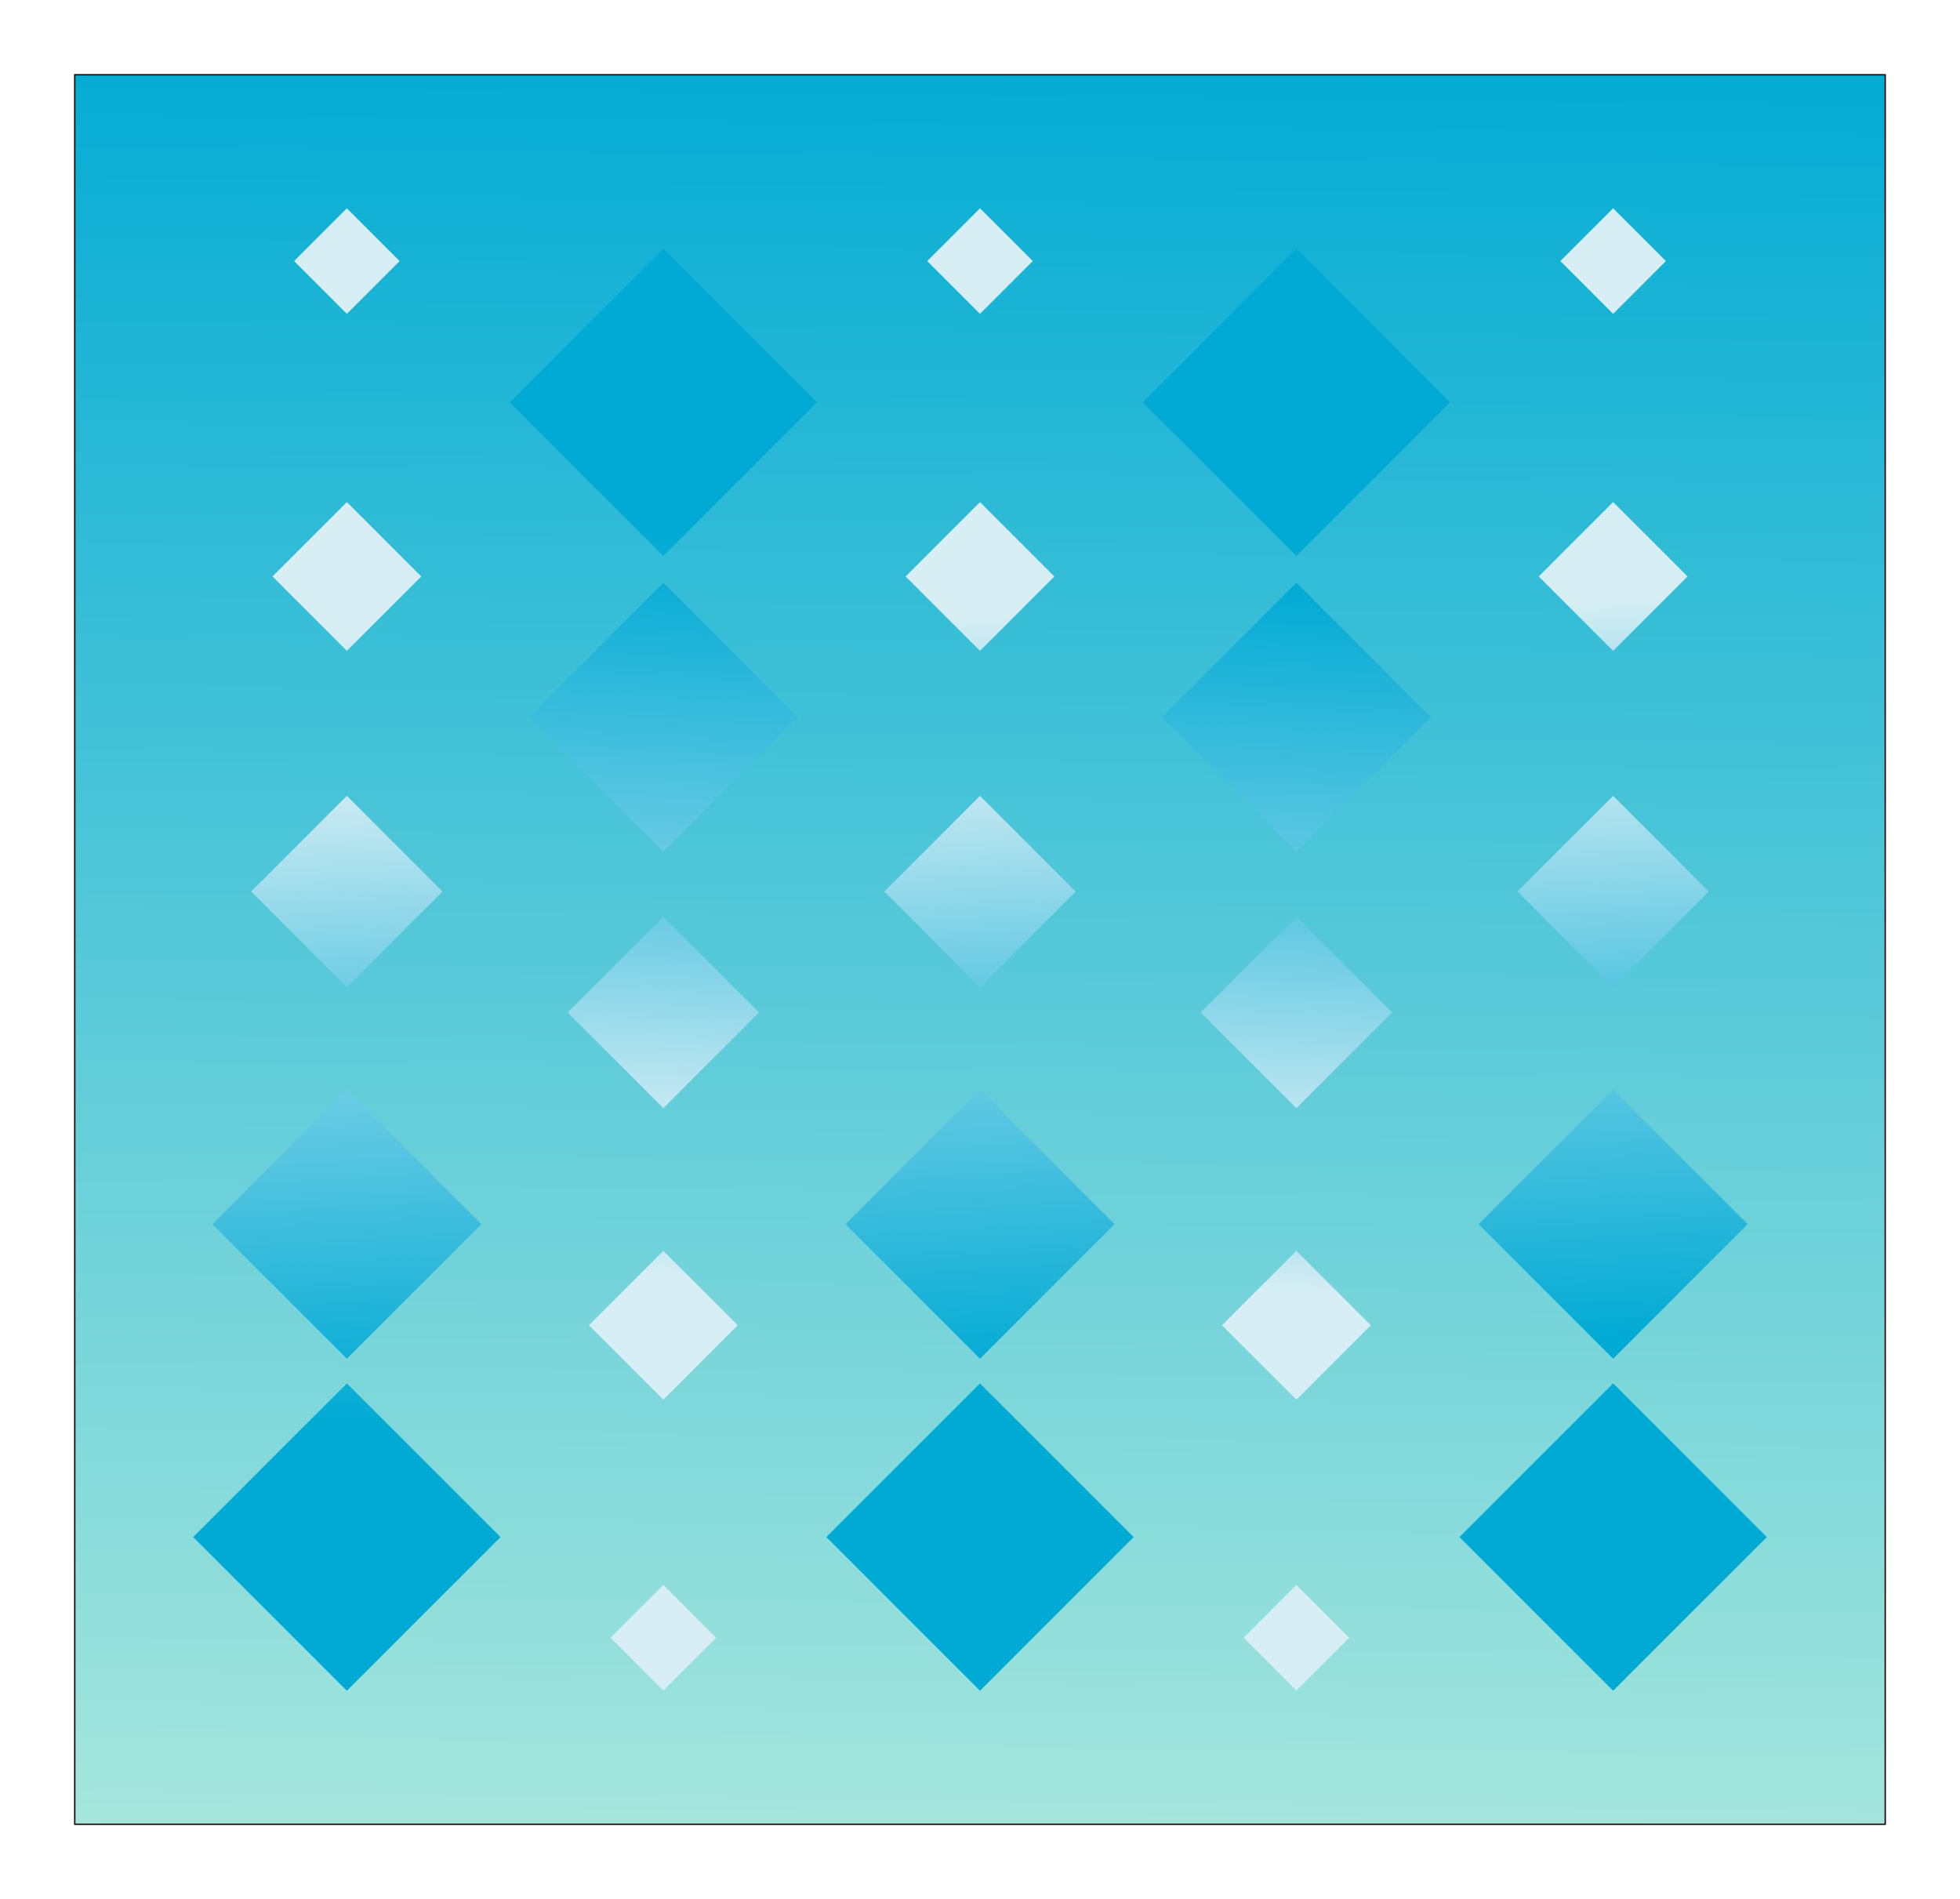 <?xml version="1.0" encoding="UTF-8" standalone="no"?>
<!-- Created with Inkscape (http://www.inkscape.org/) -->

<svg
   xmlns:dc="http://purl.org/dc/elements/1.1/"
   xmlns:cc="http://creativecommons.org/ns#"
   xmlns:rdf="http://www.w3.org/1999/02/22-rdf-syntax-ns#"
   xmlns:svg="http://www.w3.org/2000/svg"
   xmlns="http://www.w3.org/2000/svg"
   xmlns:xlink="http://www.w3.org/1999/xlink"
   xmlns:sodipodi="http://sodipodi.sourceforge.net/DTD/sodipodi-0.dtd"
   xmlns:inkscape="http://www.inkscape.org/namespaces/inkscape"
   width="347.488mm"
   height="336.653mm"
   viewBox="0 0 347.488 336.653"
   version="1.1"
   id="svg8"
   inkscape:version="0.92.3 (2405546, 2018-03-11)"
   sodipodi:docname="Zeebos website.svg">
  <defs
     id="defs2">
    <linearGradient
       id="linearGradient5294"
       inkscape:collect="always">
      <stop
         id="stop5290"
         offset="0"
         style="stop-color:#00aad4;stop-opacity:1" />
      <stop
         id="stop5292"
         offset="1"
         style="stop-color:#d7eef4;stop-opacity:1" />
    </linearGradient>
    <linearGradient
       inkscape:collect="always"
       id="linearGradient4573">
      <stop
         style="stop-color:#00aad4;stop-opacity:1"
         offset="0"
         id="stop4569" />
      <stop
         style="stop-color:#afe9dd;stop-opacity:1"
         offset="1"
         id="stop4571" />
    </linearGradient>
    <linearGradient
       inkscape:collect="always"
       xlink:href="#linearGradient4573"
       id="linearGradient4575"
       x1="86.935"
       y1="-49.226"
       x2="83.155"
       y2="290.952"
       gradientUnits="userSpaceOnUse"
       gradientTransform="translate(114.571,6.804)" />
    <linearGradient
       inkscape:collect="always"
       xlink:href="#linearGradient5294"
       id="linearGradient5296"
       gradientUnits="userSpaceOnUse"
       x1="243.417"
       y1="43"
       x2="148.167"
       y2="-41.667"
       gradientTransform="matrix(0.623,0,0,0.623,63.118,-15.906)" />
    <linearGradient
       inkscape:collect="always"
       xlink:href="#linearGradient5294"
       id="linearGradient5298"
       gradientUnits="userSpaceOnUse"
       x1="243.417"
       y1="43"
       x2="148.167"
       y2="-41.667"
       gradientTransform="matrix(0.876,0,0,0.876,22.89,-3.166)" />
    <linearGradient
       inkscape:collect="always"
       xlink:href="#linearGradient5294"
       id="linearGradient5300"
       gradientUnits="userSpaceOnUse"
       x1="243.417"
       y1="43"
       x2="148.167"
       y2="-41.667"
       gradientTransform="matrix(0.484,0,0,0.484,68.67,-39.356)" />
    <linearGradient
       inkscape:collect="always"
       xlink:href="#linearGradient5294"
       id="linearGradient5302"
       gradientUnits="userSpaceOnUse"
       x1="243.417"
       y1="43"
       x2="148.167"
       y2="-41.667"
       gradientTransform="translate(-5.719,-5.719)" />
    <linearGradient
       inkscape:collect="always"
       xlink:href="#linearGradient5294"
       id="linearGradient5304"
       gradientUnits="userSpaceOnUse"
       x1="243.417"
       y1="43"
       x2="148.167"
       y2="-41.667"
       gradientTransform="matrix(0.343,0,0,0.343,63.42,-74.062)" />
    <linearGradient
       inkscape:collect="always"
       xlink:href="#linearGradient5294"
       id="linearGradient5306"
       gradientUnits="userSpaceOnUse"
       x1="243.417"
       y1="43"
       x2="148.167"
       y2="-41.667"
       gradientTransform="matrix(0.623,0,0,0.623,-86.18,-195.156)" />
    <linearGradient
       inkscape:collect="always"
       xlink:href="#linearGradient5294"
       id="linearGradient5308"
       gradientUnits="userSpaceOnUse"
       x1="243.417"
       y1="43"
       x2="148.167"
       y2="-41.667"
       gradientTransform="matrix(0.876,0,0,0.876,-141.132,-177.064)" />
    <linearGradient
       inkscape:collect="always"
       xlink:href="#linearGradient5294"
       id="linearGradient5310"
       gradientUnits="userSpaceOnUse"
       x1="243.417"
       y1="43"
       x2="148.167"
       y2="-41.667"
       gradientTransform="matrix(0.484,0,0,0.484,-74.855,-223.825)" />
    <linearGradient
       inkscape:collect="always"
       xlink:href="#linearGradient5294"
       id="linearGradient5312"
       gradientUnits="userSpaceOnUse"
       x1="243.417"
       y1="43"
       x2="148.167"
       y2="-41.667"
       gradientTransform="translate(-174.414,-174.414)" />
    <linearGradient
       inkscape:collect="always"
       xlink:href="#linearGradient5294"
       id="linearGradient5314"
       gradientUnits="userSpaceOnUse"
       x1="243.417"
       y1="43"
       x2="148.167"
       y2="-41.667"
       gradientTransform="matrix(0.343,0,0,0.343,-74.162,-263.753)" />
    <linearGradient
       inkscape:collect="always"
       xlink:href="#linearGradient5294"
       id="linearGradient5316"
       gradientUnits="userSpaceOnUse"
       x1="243.417"
       y1="43"
       x2="148.167"
       y2="-41.667"
       gradientTransform="matrix(0.623,0,0,0.623,93.069,-45.857)" />
    <linearGradient
       inkscape:collect="always"
       xlink:href="#linearGradient5294"
       id="linearGradient5318"
       gradientUnits="userSpaceOnUse"
       x1="243.417"
       y1="43"
       x2="148.167"
       y2="-41.667"
       gradientTransform="matrix(0.876,0,0,0.876,32.765,-13.042)" />
    <linearGradient
       inkscape:collect="always"
       xlink:href="#linearGradient5294"
       id="linearGradient5320"
       gradientUnits="userSpaceOnUse"
       x1="243.417"
       y1="43"
       x2="148.167"
       y2="-41.667"
       gradientTransform="matrix(0.484,0,0,0.484,109.614,-80.3)" />
    <linearGradient
       inkscape:collect="always"
       xlink:href="#linearGradient5294"
       id="linearGradient5322"
       gradientUnits="userSpaceOnUse"
       x1="243.417"
       y1="43"
       x2="148.167"
       y2="-41.667"
       gradientTransform="translate(-5.719,-5.719)" />
    <linearGradient
       inkscape:collect="always"
       xlink:href="#linearGradient5294"
       id="linearGradient5324"
       gradientUnits="userSpaceOnUse"
       x1="243.417"
       y1="43"
       x2="148.167"
       y2="-41.667"
       gradientTransform="matrix(0.343,0,0,0.343,115.529,-126.17)" />
    <linearGradient
       inkscape:collect="always"
       xlink:href="#linearGradient5294"
       id="linearGradient5326"
       gradientUnits="userSpaceOnUse"
       x1="243.417"
       y1="43"
       x2="148.167"
       y2="-41.667"
       gradientTransform="matrix(0.623,0,0,0.623,-116.132,-165.204)" />
    <linearGradient
       inkscape:collect="always"
       xlink:href="#linearGradient5294"
       id="linearGradient5328"
       gradientUnits="userSpaceOnUse"
       x1="243.417"
       y1="43"
       x2="148.167"
       y2="-41.667"
       gradientTransform="matrix(0.876,0,0,0.876,-151.008,-167.188)" />
    <linearGradient
       inkscape:collect="always"
       xlink:href="#linearGradient5294"
       id="linearGradient5330"
       gradientUnits="userSpaceOnUse"
       x1="243.417"
       y1="43"
       x2="148.167"
       y2="-41.667"
       gradientTransform="matrix(0.484,0,0,0.484,-115.799,-182.881)" />
    <linearGradient
       inkscape:collect="always"
       xlink:href="#linearGradient5294"
       id="linearGradient5332"
       gradientUnits="userSpaceOnUse"
       x1="243.417"
       y1="43"
       x2="148.167"
       y2="-41.667"
       gradientTransform="translate(-174.414,-174.414)" />
    <linearGradient
       inkscape:collect="always"
       xlink:href="#linearGradient5294"
       id="linearGradient5334"
       gradientUnits="userSpaceOnUse"
       x1="243.417"
       y1="43"
       x2="148.167"
       y2="-41.667"
       gradientTransform="matrix(0.343,0,0,0.343,-126.27,-211.645)" />
    <linearGradient
       inkscape:collect="always"
       xlink:href="#linearGradient5294"
       id="linearGradient5336"
       gradientUnits="userSpaceOnUse"
       x1="243.417"
       y1="43"
       x2="148.167"
       y2="-41.667"
       gradientTransform="matrix(0.623,0,0,0.623,33.166,14.045)" />
    <linearGradient
       inkscape:collect="always"
       xlink:href="#linearGradient5294"
       id="linearGradient5338"
       gradientUnits="userSpaceOnUse"
       x1="243.417"
       y1="43"
       x2="148.167"
       y2="-41.667"
       gradientTransform="matrix(0.876,0,0,0.876,13.014,6.709)" />
    <linearGradient
       inkscape:collect="always"
       xlink:href="#linearGradient5294"
       id="linearGradient5340"
       gradientUnits="userSpaceOnUse"
       x1="243.417"
       y1="43"
       x2="148.167"
       y2="-41.667"
       gradientTransform="matrix(0.484,0,0,0.484,27.726,1.587)" />
    <linearGradient
       inkscape:collect="always"
       xlink:href="#linearGradient5294"
       id="linearGradient5342"
       gradientUnits="userSpaceOnUse"
       x1="243.417"
       y1="43"
       x2="148.167"
       y2="-41.667"
       gradientTransform="translate(-5.719,-5.719)" />
    <linearGradient
       inkscape:collect="always"
       xlink:href="#linearGradient5294"
       id="linearGradient5344"
       gradientUnits="userSpaceOnUse"
       x1="243.417"
       y1="43"
       x2="148.167"
       y2="-41.667"
       gradientTransform="matrix(0.343,0,0,0.343,11.312,-21.954)" />
    <filter
       inkscape:collect="always"
       style="color-interpolation-filters:sRGB"
       id="filter6375"
       x="-0.122"
       width="1.243"
       y="-0.122"
       height="1.243">
      <feGaussianBlur
         inkscape:collect="always"
         stdDeviation="0.948"
         id="feGaussianBlur6377" />
    </filter>
    <filter
       inkscape:collect="always"
       style="color-interpolation-filters:sRGB"
       id="filter6379"
       x="-0.042"
       width="1.084"
       y="-0.042"
       height="1.084">
      <feGaussianBlur
         inkscape:collect="always"
         stdDeviation="0.948"
         id="feGaussianBlur6381" />
    </filter>
    <filter
       inkscape:collect="always"
       style="color-interpolation-filters:sRGB"
       id="filter6383"
       x="-0.086"
       width="1.173"
       y="-0.086"
       height="1.173">
      <feGaussianBlur
         inkscape:collect="always"
         stdDeviation="0.948"
         id="feGaussianBlur6385" />
    </filter>
    <filter
       inkscape:collect="always"
       style="color-interpolation-filters:sRGB"
       id="filter6387"
       x="-0.048"
       width="1.095"
       y="-0.048"
       height="1.095">
      <feGaussianBlur
         inkscape:collect="always"
         stdDeviation="0.948"
         id="feGaussianBlur6389" />
    </filter>
    <filter
       inkscape:collect="always"
       style="color-interpolation-filters:sRGB"
       id="filter6391"
       x="-0.067"
       width="1.134"
       y="-0.067"
       height="1.134">
      <feGaussianBlur
         inkscape:collect="always"
         stdDeviation="0.948"
         id="feGaussianBlur6393" />
    </filter>
    <filter
       inkscape:collect="always"
       style="color-interpolation-filters:sRGB"
       id="filter6395"
       x="-0.122"
       width="1.243"
       y="-0.122"
       height="1.243">
      <feGaussianBlur
         inkscape:collect="always"
         stdDeviation="0.948"
         id="feGaussianBlur6397" />
    </filter>
    <filter
       inkscape:collect="always"
       style="color-interpolation-filters:sRGB"
       id="filter6399"
       x="-0.042"
       width="1.084"
       y="-0.042"
       height="1.084">
      <feGaussianBlur
         inkscape:collect="always"
         stdDeviation="0.948"
         id="feGaussianBlur6401" />
    </filter>
    <filter
       inkscape:collect="always"
       style="color-interpolation-filters:sRGB"
       id="filter6403"
       x="-0.086"
       width="1.173"
       y="-0.086"
       height="1.173">
      <feGaussianBlur
         inkscape:collect="always"
         stdDeviation="0.948"
         id="feGaussianBlur6405" />
    </filter>
    <filter
       inkscape:collect="always"
       style="color-interpolation-filters:sRGB"
       id="filter6407"
       x="-0.048"
       width="1.095"
       y="-0.048"
       height="1.095">
      <feGaussianBlur
         inkscape:collect="always"
         stdDeviation="0.948"
         id="feGaussianBlur6409" />
    </filter>
    <filter
       inkscape:collect="always"
       style="color-interpolation-filters:sRGB"
       id="filter6411"
       x="-0.067"
       width="1.134"
       y="-0.067"
       height="1.134">
      <feGaussianBlur
         inkscape:collect="always"
         stdDeviation="0.948"
         id="feGaussianBlur6413" />
    </filter>
    <filter
       inkscape:collect="always"
       style="color-interpolation-filters:sRGB"
       id="filter6415"
       x="-0.122"
       width="1.243"
       y="-0.122"
       height="1.243">
      <feGaussianBlur
         inkscape:collect="always"
         stdDeviation="0.948"
         id="feGaussianBlur6417" />
    </filter>
    <filter
       inkscape:collect="always"
       style="color-interpolation-filters:sRGB"
       id="filter6419"
       x="-0.042"
       width="1.084"
       y="-0.042"
       height="1.084">
      <feGaussianBlur
         inkscape:collect="always"
         stdDeviation="0.948"
         id="feGaussianBlur6421" />
    </filter>
    <filter
       inkscape:collect="always"
       style="color-interpolation-filters:sRGB"
       id="filter6423"
       x="-0.086"
       width="1.173"
       y="-0.086"
       height="1.173">
      <feGaussianBlur
         inkscape:collect="always"
         stdDeviation="0.948"
         id="feGaussianBlur6425" />
    </filter>
    <filter
       inkscape:collect="always"
       style="color-interpolation-filters:sRGB"
       id="filter6427"
       x="-0.048"
       width="1.095"
       y="-0.048"
       height="1.095">
      <feGaussianBlur
         inkscape:collect="always"
         stdDeviation="0.948"
         id="feGaussianBlur6429" />
    </filter>
    <filter
       inkscape:collect="always"
       style="color-interpolation-filters:sRGB"
       id="filter6431"
       x="-0.067"
       width="1.134"
       y="-0.067"
       height="1.134">
      <feGaussianBlur
         inkscape:collect="always"
         stdDeviation="0.948"
         id="feGaussianBlur6433" />
    </filter>
    <filter
       inkscape:collect="always"
       style="color-interpolation-filters:sRGB"
       id="filter6435"
       x="-0.122"
       width="1.243"
       y="-0.122"
       height="1.243">
      <feGaussianBlur
         inkscape:collect="always"
         stdDeviation="0.948"
         id="feGaussianBlur6437" />
    </filter>
    <filter
       inkscape:collect="always"
       style="color-interpolation-filters:sRGB"
       id="filter6439"
       x="-0.042"
       width="1.084"
       y="-0.042"
       height="1.084">
      <feGaussianBlur
         inkscape:collect="always"
         stdDeviation="0.948"
         id="feGaussianBlur6441" />
    </filter>
    <filter
       inkscape:collect="always"
       style="color-interpolation-filters:sRGB"
       id="filter6443"
       x="-0.086"
       width="1.173"
       y="-0.086"
       height="1.173">
      <feGaussianBlur
         inkscape:collect="always"
         stdDeviation="0.948"
         id="feGaussianBlur6445" />
    </filter>
    <filter
       inkscape:collect="always"
       style="color-interpolation-filters:sRGB"
       id="filter6447"
       x="-0.048"
       width="1.095"
       y="-0.048"
       height="1.095">
      <feGaussianBlur
         inkscape:collect="always"
         stdDeviation="0.948"
         id="feGaussianBlur6449" />
    </filter>
    <filter
       inkscape:collect="always"
       style="color-interpolation-filters:sRGB"
       id="filter6451"
       x="-0.067"
       width="1.134"
       y="-0.067"
       height="1.134">
      <feGaussianBlur
         inkscape:collect="always"
         stdDeviation="0.948"
         id="feGaussianBlur6453" />
    </filter>
    <filter
       inkscape:collect="always"
       style="color-interpolation-filters:sRGB"
       id="filter6455"
       x="-0.122"
       width="1.243"
       y="-0.122"
       height="1.243">
      <feGaussianBlur
         inkscape:collect="always"
         stdDeviation="0.948"
         id="feGaussianBlur6457" />
    </filter>
    <filter
       inkscape:collect="always"
       style="color-interpolation-filters:sRGB"
       id="filter6459"
       x="-0.042"
       width="1.084"
       y="-0.042"
       height="1.084">
      <feGaussianBlur
         inkscape:collect="always"
         stdDeviation="0.948"
         id="feGaussianBlur6461" />
    </filter>
    <filter
       inkscape:collect="always"
       style="color-interpolation-filters:sRGB"
       id="filter6463"
       x="-0.086"
       width="1.173"
       y="-0.086"
       height="1.173">
      <feGaussianBlur
         inkscape:collect="always"
         stdDeviation="0.948"
         id="feGaussianBlur6465" />
    </filter>
    <filter
       inkscape:collect="always"
       style="color-interpolation-filters:sRGB"
       id="filter6467"
       x="-0.048"
       width="1.095"
       y="-0.048"
       height="1.095">
      <feGaussianBlur
         inkscape:collect="always"
         stdDeviation="0.948"
         id="feGaussianBlur6469" />
    </filter>
    <filter
       inkscape:collect="always"
       style="color-interpolation-filters:sRGB"
       id="filter6471"
       x="-0.067"
       width="1.134"
       y="-0.067"
       height="1.134">
      <feGaussianBlur
         inkscape:collect="always"
         stdDeviation="0.948"
         id="feGaussianBlur6473" />
    </filter>
    <filter
       inkscape:collect="always"
       style="color-interpolation-filters:sRGB"
       id="filter6479"
       x="-0.041"
       width="1.083"
       y="-0.043"
       height="1.085">
      <feGaussianBlur
         inkscape:collect="always"
         stdDeviation="5.522"
         id="feGaussianBlur6481" />
    </filter>
  </defs>
  <sodipodi:namedview
     id="base"
     pagecolor="#ffffff"
     bordercolor="#666666"
     borderopacity="1.0"
     inkscape:pageopacity="0.0"
     inkscape:pageshadow="2"
     inkscape:zoom="0.35"
     inkscape:cx="840.28562"
     inkscape:cy="651.94947"
     inkscape:document-units="mm"
     inkscape:current-layer="layer1"
     showgrid="false"
     inkscape:showpageshadow="false"
     showborder="false"
     inkscape:window-width="1024"
     inkscape:window-height="578"
     inkscape:window-x="-8"
     inkscape:window-y="-8"
     inkscape:window-maximized="1"
     width="298mm"
     height="320mm"
     fit-margin-top="0"
     fit-margin-left="0"
     fit-margin-right="0"
     fit-margin-bottom="0">
    <inkscape:grid
       type="xygrid"
       id="grid5259"
       originx="-37.834"
       originy="-6.162" />
  </sodipodi:namedview>
  <g
     inkscape:label="Layer 1"
     inkscape:groupmode="layer"
     id="layer1"
     transform="translate(-37.834,45.814)">
    <g
       id="g172">
      <rect
         y="-32.561"
         x="51.087"
         height="310.146"
         width="320.98"
         id="rect3713"
         style="opacity:1;fill:url(#linearGradient4575);fill-opacity:1;fill-rule:nonzero;stroke:#000000;stroke-width:0.233;stroke-linecap:square;stroke-miterlimit:4;stroke-dasharray:none;stroke-opacity:1;paint-order:fill markers stroke;filter:url(#filter6479)" />
      <g
         id="g143">
        <rect
           style="opacity:1;fill:url(#linearGradient5296);fill-opacity:1;fill-rule:nonzero;stroke:none;stroke-width:0.186;stroke-linecap:square;stroke-miterlimit:4;stroke-dasharray:none;stroke-opacity:1;paint-order:fill markers stroke;filter:url(#filter6471)"
           id="rect5155"
           width="23.988"
           height="23.988"
           x="167.262"
           y="-42.151"
           rx="0"
           ry="0"
           transform="rotate(45,23.537,80.053)" />
        <rect
           style="opacity:1;fill:url(#linearGradient5298);fill-opacity:1;fill-rule:nonzero;stroke:none;stroke-width:0.262;stroke-linecap:square;stroke-miterlimit:4;stroke-dasharray:none;stroke-opacity:1;paint-order:fill markers stroke;filter:url(#filter6467)"
           id="rect5155-8"
           width="33.732"
           height="33.732"
           x="204.088"
           y="-5.325"
           rx="0"
           ry="0"
           transform="rotate(45,23.537,80.053)" />
        <rect
           style="opacity:1;fill:url(#linearGradient5300);fill-opacity:1;fill-rule:nonzero;stroke:none;stroke-width:0.145;stroke-linecap:square;stroke-miterlimit:4;stroke-dasharray:none;stroke-opacity:1;paint-order:fill markers stroke;filter:url(#filter6463)"
           id="rect5155-7"
           width="18.652"
           height="18.652"
           x="130.436"
           y="-78.977"
           rx="0"
           ry="0"
           transform="rotate(45,23.537,80.053)" />
        <rect
           style="opacity:1;fill:url(#linearGradient5302);fill-opacity:1;fill-rule:nonzero;stroke:none;stroke-width:0.299;stroke-linecap:square;stroke-miterlimit:4;stroke-dasharray:none;stroke-opacity:1;paint-order:fill markers stroke;filter:url(#filter6459)"
           id="rect5155-9"
           width="38.526"
           height="38.526"
           x="240.914"
           y="31.501"
           rx="0"
           ry="0"
           transform="rotate(45,23.537,80.053)" />
        <rect
           style="opacity:1;fill:url(#linearGradient5304);fill-opacity:1;fill-rule:nonzero;stroke:none;stroke-width:0.103;stroke-linecap:square;stroke-miterlimit:4;stroke-dasharray:none;stroke-opacity:1;paint-order:fill markers stroke;filter:url(#filter6455)"
           id="rect5155-4"
           width="13.233"
           height="13.233"
           x="93.61"
           y="-115.803"
           rx="0"
           ry="0"
           transform="rotate(45,23.537,80.053)" />
        <rect
           style="opacity:1;fill:url(#linearGradient5306);fill-opacity:1;fill-rule:nonzero;stroke:none;stroke-width:0.186;stroke-linecap:square;stroke-miterlimit:4;stroke-dasharray:none;stroke-opacity:1;paint-order:fill markers stroke;filter:url(#filter6451)"
           id="rect5155-5"
           width="23.988"
           height="23.988"
           x="42.674"
           y="-246.111"
           rx="0"
           ry="0"
           transform="matrix(0.707,-0.707,-0.707,-0.707,63.5,6.804)" />
        <rect
           style="opacity:1;fill:url(#linearGradient5308);fill-opacity:1;fill-rule:nonzero;stroke:none;stroke-width:0.262;stroke-linecap:square;stroke-miterlimit:4;stroke-dasharray:none;stroke-opacity:1;paint-order:fill markers stroke;filter:url(#filter6447)"
           id="rect5155-8-4"
           width="33.732"
           height="33.732"
           x="74.814"
           y="-213.971"
           rx="0"
           ry="0"
           transform="matrix(0.707,-0.707,-0.707,-0.707,63.5,6.804)" />
        <rect
           style="opacity:1;fill:url(#linearGradient5310);fill-opacity:1;fill-rule:nonzero;stroke:none;stroke-width:0.145;stroke-linecap:square;stroke-miterlimit:4;stroke-dasharray:none;stroke-opacity:1;paint-order:fill markers stroke;filter:url(#filter6443)"
           id="rect5155-7-0"
           width="18.652"
           height="18.652"
           x="6.125"
           y="-282.66"
           rx="0"
           ry="0"
           transform="matrix(0.707,-0.707,-0.707,-0.707,63.5,6.804)" />
        <rect
           style="opacity:1;fill:url(#linearGradient5312);fill-opacity:1;fill-rule:nonzero;stroke:none;stroke-width:0.299;stroke-linecap:square;stroke-miterlimit:4;stroke-dasharray:none;stroke-opacity:1;paint-order:fill markers stroke;filter:url(#filter6439)"
           id="rect5155-9-9"
           width="38.526"
           height="38.526"
           x="111.905"
           y="-176.879"
           rx="0"
           ry="0"
           transform="matrix(0.707,-0.707,-0.707,-0.707,63.5,6.804)" />
        <rect
           style="opacity:1;fill:url(#linearGradient5314);fill-opacity:1;fill-rule:nonzero;stroke:none;stroke-width:0.103;stroke-linecap:square;stroke-miterlimit:4;stroke-dasharray:none;stroke-opacity:1;paint-order:fill markers stroke;filter:url(#filter6435)"
           id="rect5155-4-4"
           width="13.233"
           height="13.233"
           x="-30.341"
           y="-319.125"
           rx="0"
           ry="0"
           transform="matrix(0.707,-0.707,-0.707,-0.707,63.5,6.804)" />
        <rect
           style="opacity:1;fill:url(#linearGradient5316);fill-opacity:1;fill-rule:nonzero;stroke:none;stroke-width:0.186;stroke-linecap:square;stroke-miterlimit:4;stroke-dasharray:none;stroke-opacity:1;paint-order:fill markers stroke;filter:url(#filter6431)"
           id="rect5155-3"
           width="23.988"
           height="23.988"
           x="246.633"
           y="-121.522"
           rx="0"
           ry="0"
           transform="rotate(45,23.537,80.053)" />
        <rect
           style="opacity:1;fill:url(#linearGradient5318);fill-opacity:1;fill-rule:nonzero;stroke:none;stroke-width:0.262;stroke-linecap:square;stroke-miterlimit:4;stroke-dasharray:none;stroke-opacity:1;paint-order:fill markers stroke;filter:url(#filter6427)"
           id="rect5155-8-6"
           width="33.732"
           height="33.732"
           x="283.459"
           y="-84.696"
           rx="0"
           ry="0"
           transform="rotate(45,23.537,80.053)" />
        <rect
           style="opacity:1;fill:url(#linearGradient5320);fill-opacity:1;fill-rule:nonzero;stroke:none;stroke-width:0.145;stroke-linecap:square;stroke-miterlimit:4;stroke-dasharray:none;stroke-opacity:1;paint-order:fill markers stroke;filter:url(#filter6423)"
           id="rect5155-7-2"
           width="18.652"
           height="18.652"
           x="209.807"
           y="-158.348"
           rx="0"
           ry="0"
           transform="rotate(45,23.537,80.053)" />
        <rect
           style="opacity:1;fill:url(#linearGradient5322);fill-opacity:1;fill-rule:nonzero;stroke:none;stroke-width:0.299;stroke-linecap:square;stroke-miterlimit:4;stroke-dasharray:none;stroke-opacity:1;paint-order:fill markers stroke;filter:url(#filter6419)"
           id="rect5155-9-0"
           width="38.526"
           height="38.526"
           x="320.285"
           y="-47.87"
           rx="0"
           ry="0"
           transform="rotate(45,23.537,80.053)" />
        <rect
           style="opacity:1;fill:url(#linearGradient5324);fill-opacity:1;fill-rule:nonzero;stroke:none;stroke-width:0.103;stroke-linecap:square;stroke-miterlimit:4;stroke-dasharray:none;stroke-opacity:1;paint-order:fill markers stroke;filter:url(#filter6415)"
           id="rect5155-4-0"
           width="13.233"
           height="13.233"
           x="172.981"
           y="-195.175"
           rx="0"
           ry="0"
           transform="rotate(45,23.537,80.053)" />
        <rect
           style="opacity:1;fill:url(#linearGradient5326);fill-opacity:1;fill-rule:nonzero;stroke:none;stroke-width:0.186;stroke-linecap:square;stroke-miterlimit:4;stroke-dasharray:none;stroke-opacity:1;paint-order:fill markers stroke;filter:url(#filter6411)"
           id="rect5155-90"
           width="23.988"
           height="23.988"
           x="-36.697"
           y="-166.74"
           rx="0"
           ry="0"
           transform="matrix(0.707,-0.707,-0.707,-0.707,63.5,6.804)" />
        <rect
           style="opacity:1;fill:url(#linearGradient5328);fill-opacity:1;fill-rule:nonzero;stroke:none;stroke-width:0.262;stroke-linecap:square;stroke-miterlimit:4;stroke-dasharray:none;stroke-opacity:1;paint-order:fill markers stroke;filter:url(#filter6407)"
           id="rect5155-8-64"
           width="33.732"
           height="33.732"
           x="-4.557"
           y="-134.6"
           rx="0"
           ry="0"
           transform="matrix(0.707,-0.707,-0.707,-0.707,63.5,6.804)" />
        <rect
           style="opacity:1;fill:url(#linearGradient5330);fill-opacity:1;fill-rule:nonzero;stroke:none;stroke-width:0.145;stroke-linecap:square;stroke-miterlimit:4;stroke-dasharray:none;stroke-opacity:1;paint-order:fill markers stroke;filter:url(#filter6403)"
           id="rect5155-7-9"
           width="18.652"
           height="18.652"
           x="-73.246"
           y="-203.289"
           rx="0"
           ry="0"
           transform="matrix(0.707,-0.707,-0.707,-0.707,63.5,6.804)" />
        <rect
           style="opacity:1;fill:url(#linearGradient5332);fill-opacity:1;fill-rule:nonzero;stroke:none;stroke-width:0.299;stroke-linecap:square;stroke-miterlimit:4;stroke-dasharray:none;stroke-opacity:1;paint-order:fill markers stroke;filter:url(#filter6399)"
           id="rect5155-9-90"
           width="38.526"
           height="38.526"
           x="32.534"
           y="-97.508"
           rx="0"
           ry="0"
           transform="matrix(0.707,-0.707,-0.707,-0.707,63.5,6.804)" />
        <rect
           style="opacity:1;fill:url(#linearGradient5334);fill-opacity:1;fill-rule:nonzero;stroke:none;stroke-width:0.103;stroke-linecap:square;stroke-miterlimit:4;stroke-dasharray:none;stroke-opacity:1;paint-order:fill markers stroke;filter:url(#filter6395)"
           id="rect5155-4-7"
           width="13.233"
           height="13.233"
           x="-109.712"
           y="-239.754"
           rx="0"
           ry="0"
           transform="matrix(0.707,-0.707,-0.707,-0.707,63.5,6.804)" />
        <rect
           style="opacity:1;fill:url(#linearGradient5336);fill-opacity:1;fill-rule:nonzero;stroke:none;stroke-width:0.186;stroke-linecap:square;stroke-miterlimit:4;stroke-dasharray:none;stroke-opacity:1;paint-order:fill markers stroke;filter:url(#filter6391)"
           id="rect5155-53"
           width="23.988"
           height="23.988"
           x="87.891"
           y="37.22"
           rx="0"
           ry="0"
           transform="rotate(45,23.537,80.053)" />
        <rect
           style="opacity:1;fill:url(#linearGradient5338);fill-opacity:1;fill-rule:nonzero;stroke:none;stroke-width:0.262;stroke-linecap:square;stroke-miterlimit:4;stroke-dasharray:none;stroke-opacity:1;paint-order:fill markers stroke;filter:url(#filter6387)"
           id="rect5155-8-0"
           width="33.732"
           height="33.732"
           x="124.717"
           y="74.046"
           rx="0"
           ry="0"
           transform="rotate(45,23.537,80.053)" />
        <rect
           style="opacity:1;fill:url(#linearGradient5340);fill-opacity:1;fill-rule:nonzero;stroke:none;stroke-width:0.145;stroke-linecap:square;stroke-miterlimit:4;stroke-dasharray:none;stroke-opacity:1;paint-order:fill markers stroke;filter:url(#filter6383)"
           id="rect5155-7-7"
           width="18.652"
           height="18.652"
           x="51.065"
           y="0.394"
           rx="0"
           ry="0"
           transform="rotate(45,23.537,80.053)" />
        <rect
           style="opacity:1;fill:url(#linearGradient5342);fill-opacity:1;fill-rule:nonzero;stroke:none;stroke-width:0.299;stroke-linecap:square;stroke-miterlimit:4;stroke-dasharray:none;stroke-opacity:1;paint-order:fill markers stroke;filter:url(#filter6379)"
           id="rect5155-9-3"
           width="38.526"
           height="38.526"
           x="161.543"
           y="110.872"
           rx="0"
           ry="0"
           transform="rotate(45,23.537,80.053)" />
        <rect
           style="opacity:1;fill:url(#linearGradient5344);fill-opacity:1;fill-rule:nonzero;stroke:none;stroke-width:0.103;stroke-linecap:square;stroke-miterlimit:4;stroke-dasharray:none;stroke-opacity:1;paint-order:fill markers stroke;filter:url(#filter6375)"
           id="rect5155-4-04"
           width="13.233"
           height="13.233"
           x="14.239"
           y="-36.432"
           rx="0"
           ry="0"
           transform="rotate(45,23.537,80.053)" />
      </g>
    </g>
  </g>
</svg>
